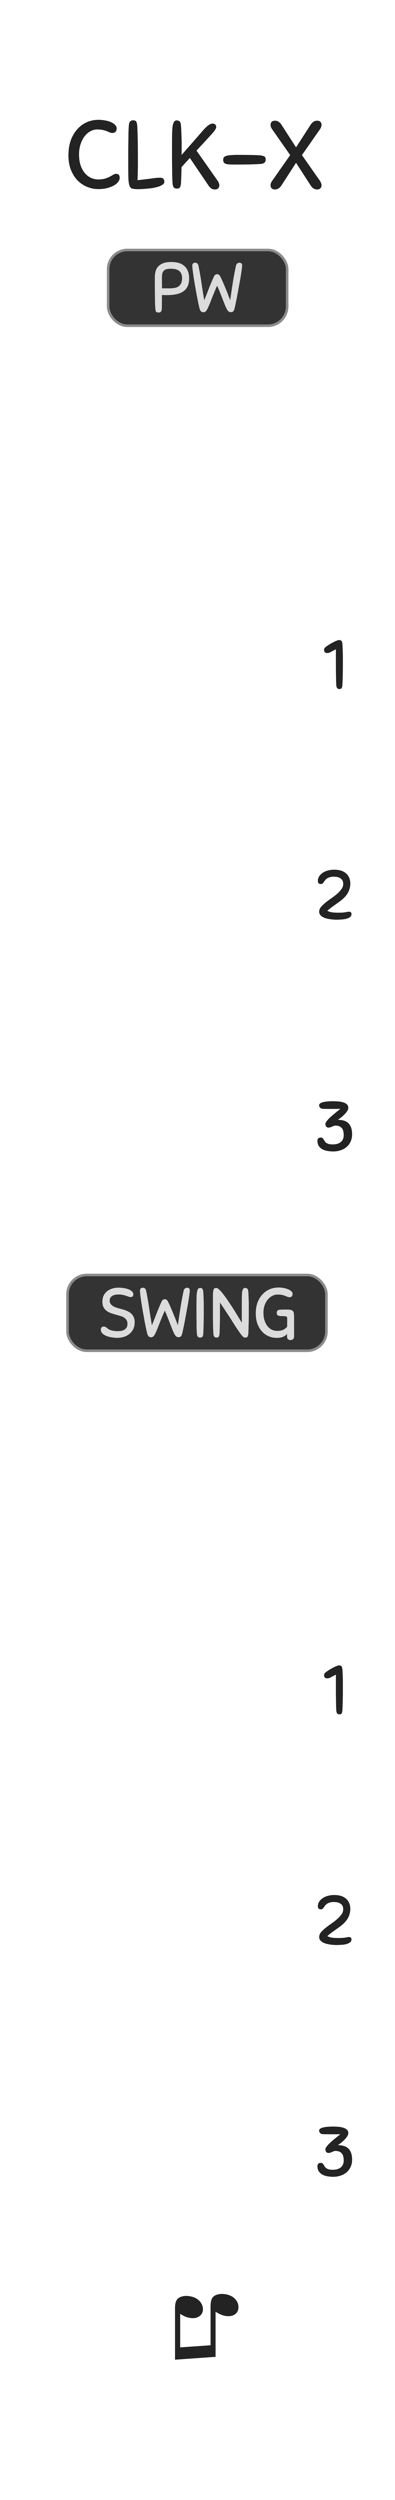 <?xml version="1.0" encoding="UTF-8" standalone="no"?>
<svg
   width="20.32mm"
   height="128.5mm"
   viewBox="0 0 20.32 128.5"
   version="1.1"
   id="svg48"
   sodipodi:docname="ClockedExpander.svg"
   inkscape:version="1.1.1 (3bf5ae0d25, 2021-09-20)"
   xmlns:inkscape="http://www.inkscape.org/namespaces/inkscape"
   xmlns:sodipodi="http://sodipodi.sourceforge.net/DTD/sodipodi-0.dtd"
   xmlns="http://www.w3.org/2000/svg"
   xmlns:svg="http://www.w3.org/2000/svg"
   xmlns:rdf="http://www.w3.org/1999/02/22-rdf-syntax-ns#"
   xmlns:cc="http://creativecommons.org/ns#"
   xmlns:dc="http://purl.org/dc/elements/1.1/">
  <defs
     id="defs52" />
  <sodipodi:namedview
     pagecolor="#ffffff"
     bordercolor="#666666"
     borderopacity="1"
     objecttolerance="10"
     gridtolerance="10"
     guidetolerance="10"
     inkscape:pageopacity="0"
     inkscape:pageshadow="2"
     inkscape:window-width="1271"
     inkscape:window-height="1080"
     id="namedview50"
     showgrid="false"
     inkscape:document-units="mm"
     units="mm"
     inkscape:zoom="2.4842107"
     inkscape:cx="64.406776"
     inkscape:cy="345.38134"
     inkscape:window-x="721"
     inkscape:window-y="1125"
     inkscape:window-maximized="0"
     inkscape:current-layer="svg48"
     inkscape:pagecheckerboard="0"
     showguides="true"
     inkscape:guide-bbox="true" />
  <g
     style="line-height:1.25;fill:#232323;fill-opacity:1;stroke-width:0.781"
     id="g6"
     transform="matrix(1.28,0,0,1.28,0,0.962)">
    <path
       word-spacing="0"
       letter-spacing="0"
       font-weight="400"
       aria-label="♫"
       font-size="3.528"
       style="font-weight:400;font-size:3.528px;font-family:Arial;-inkscape-font-specification:'Arial, Normal';font-variant-ligatures:normal;font-variant-caps:normal;font-variant-numeric:normal;font-feature-settings:normal;text-align:start;letter-spacing:0;word-spacing:0;fill:#232323;fill-opacity:1;stroke-width:0.781"
       d="m 8.664,93.893 -1.63,0.115 v -2.06 q 0,-0.23 0.065,-0.333 0.063,-0.104 0.22,-0.147 0.153,-0.043 0.347,-0.002 0.224,0.047 0.357,0.19 0.133,0.146 0.133,0.33 0,0.186 -0.158,0.286 -0.157,0.103 -0.407,0.05 Q 7.509,92.304 7.447,92.278 7.384,92.252 7.242,92.168 v 1.345 l 1.22,-0.085 v -1.554 q 0,-0.224 0.065,-0.337 0.065,-0.11 0.225,-0.15 0.16,-0.041 0.348,-0.001 0.224,0.047 0.355,0.19 0.129,0.14 0.129,0.325 0,0.195 -0.156,0.294 -0.155,0.1 -0.407,0.047 -0.16,-0.034 -0.357,-0.16 z"
       id="path4"
       inkscape:connector-curvature="0" />
  </g>
  <rect
     rx="0.99"
     ry="0.99"
     y="12.849"
     x="5.562"
     height="3.895"
     width="9.211"
     id="rect8"
     style="fill:#333333;stroke:#8c8c8c;stroke-width:0.132;paint-order:stroke markers fill" />
  <g
     style="line-height:1.25;fill:#232323;fill-opacity:1;stroke-width:0.781"
     id="g14"
     transform="matrix(1.28,0,0,1.28,4.363,-4.655)">
    <path
       style="font-weight:400;font-size:2.822px;font-family:Sniglet;-inkscape-font-specification:'Sniglet, Normal';font-variant-ligatures:normal;font-variant-caps:normal;font-variant-numeric:normal;font-feature-settings:normal;text-align:start;letter-spacing:0;word-spacing:0;fill:#232323;fill-opacity:1;stroke-width:0.781"
       d="m 10.01,38.843 c -0.068,0 -0.125,0.007 -0.17,0.022 -0.045,0.013 -0.082,0.031 -0.113,0.054 -0.03,0.023 -0.054,0.046 -0.073,0.07 l -0.05,0.071 c -0.015,0.023 -0.032,0.042 -0.051,0.057 -0.017,0.013 -0.039,0.02 -0.065,0.02 -0.045,0 -0.077,-0.012 -0.096,-0.035 -0.017,-0.024 -0.026,-0.056 -0.026,-0.096 0,-0.083 0.031,-0.159 0.093,-0.23 0.019,-0.023 0.045,-0.047 0.077,-0.071 0.033,-0.027 0.073,-0.05 0.118,-0.071 0.047,-0.021 0.1,-0.037 0.16,-0.05 0.063,-0.015 0.133,-0.023 0.21,-0.023 0.205,0 0.364,0.05 0.477,0.15 0.113,0.099 0.17,0.239 0.17,0.42 0,0.035 -0.004,0.075 -0.012,0.118 -0.007,0.043 -0.019,0.089 -0.037,0.136 -0.017,0.047 -0.041,0.095 -0.073,0.146 -0.032,0.051 -0.074,0.103 -0.127,0.156 -0.047,0.047 -0.097,0.09 -0.15,0.13 -0.053,0.039 -0.108,0.079 -0.164,0.118 l -0.177,0.127 c -0.06,0.043 -0.121,0.093 -0.184,0.15 0.06,0.032 0.125,0.053 0.195,0.062 0.069,0.009 0.147,0.014 0.234,0.014 0.081,0 0.146,-0.002 0.195,-0.006 0.049,-0.004 0.088,-0.009 0.118,-0.014 0.031,-0.005 0.054,-0.01 0.07,-0.014 0.017,-0.004 0.036,-0.006 0.055,-0.006 0.069,0 0.104,0.032 0.104,0.096 0,0.056 -0.023,0.099 -0.07,0.13 -0.047,0.029 -0.104,0.052 -0.17,0.067 -0.067,0.013 -0.134,0.021 -0.203,0.023 -0.069,0.004 -0.127,0.006 -0.172,0.006 -0.025,0 -0.06,-0.002 -0.105,-0.006 C 9.955,40.562 9.909,40.557 9.858,40.55 9.807,40.542 9.755,40.531 9.702,40.518 9.651,40.503 9.604,40.485 9.561,40.462 9.52,40.437 9.486,40.408 9.459,40.375 9.432,40.339 9.419,40.297 9.419,40.248 c 0,-0.067 0.023,-0.129 0.07,-0.187 0.05,-0.06 0.111,-0.118 0.182,-0.175 0.071,-0.058 0.148,-0.115 0.23,-0.172 0.084,-0.058 0.162,-0.117 0.233,-0.178 0.071,-0.062 0.131,-0.126 0.178,-0.192 0.049,-0.065 0.073,-0.137 0.073,-0.214 0,-0.096 -0.033,-0.167 -0.1,-0.214 -0.063,-0.049 -0.155,-0.074 -0.275,-0.074 z"
       word-spacing="0"
       letter-spacing="0"
       font-size="2.822"
       font-weight="400"
       aria-label="PW 2"
       id="path12"
       inkscape:connector-curvature="0"
       sodipodi:nodetypes="ccccccscsccccscscccscccccssccsscccscccccscccccsccc" />
  </g>
  <rect
     rx="0.99"
     ry="0.99"
     y="65.536"
     x="3.473"
     height="3.895"
     width="13.32"
     id="rect16"
     style="fill:#333333;stroke:#8c8c8c;stroke-width:0.132;paint-order:stroke markers fill" />
  <g
     style="line-height:1.25;fill:#dcdcdc;fill-opacity:1;stroke-width:0.781"
     id="g20"
     transform="matrix(1.28,0,0,1.28,0,-0.096)">
    <path
       style="font-weight:400;font-size:2.822px;font-family:Sniglet;-inkscape-font-specification:'Sniglet, Normal';font-variant-ligatures:normal;font-variant-caps:normal;font-variant-numeric:normal;font-feature-settings:normal;text-align:start;letter-spacing:0;word-spacing:0;fill:#dcdcdc;fill-opacity:1;stroke-width:0.781"
       d="m 4.769,51.784 q 0.08,0 0.18,0.014 0.105,0.011 0.196,0.045 0.09,0.031 0.152,0.085 0.062,0.05 0.062,0.127 0,0.045 -0.025,0.076 -0.026,0.031 -0.082,0.031 -0.042,0 -0.088,-0.017 -0.042,-0.017 -0.098,-0.034 -0.054,-0.02 -0.127,-0.036 -0.07,-0.017 -0.167,-0.017 -0.186,0 -0.276,0.067 -0.088,0.065 -0.088,0.181 0,0.08 0.04,0.133 0.04,0.053 0.104,0.093 0.068,0.036 0.15,0.062 0.084,0.025 0.172,0.048 0.099,0.025 0.194,0.062 0.1,0.037 0.175,0.096 0.077,0.06 0.122,0.15 0.048,0.09 0.048,0.228 0,0.144 -0.054,0.26 -0.053,0.113 -0.147,0.195 -0.093,0.08 -0.223,0.124 -0.13,0.042 -0.282,0.042 -0.084,0 -0.197,-0.017 -0.113,-0.014 -0.215,-0.05 -0.101,-0.04 -0.172,-0.102 -0.07,-0.065 -0.07,-0.158 0,-0.057 0.028,-0.09 0.03,-0.035 0.09,-0.035 0.048,0 0.079,0.02 0.03,0.017 0.054,0.04 0.084,0.073 0.192,0.098 0.107,0.026 0.22,0.026 0.065,0 0.135,-0.008 0.074,-0.01 0.133,-0.042 0.06,-0.03 0.099,-0.088 0.04,-0.06 0.04,-0.158 0,-0.09 -0.038,-0.147 Q 5.052,53.029 4.992,52.989 4.932,52.95 4.852,52.925 4.772,52.899 4.679,52.875 4.575,52.846 4.473,52.812 q -0.102,-0.034 -0.18,-0.09 -0.08,-0.06 -0.13,-0.147 -0.048,-0.09 -0.048,-0.229 0,-0.138 0.05,-0.243 0.05,-0.104 0.139,-0.175 0.087,-0.07 0.206,-0.107 0.12,-0.037 0.26,-0.037 z m 1.728,0.553 q 0.017,-0.04 0.05,-0.065 0.037,-0.025 0.077,-0.025 0.036,0 0.07,0.025 0.034,0.023 0.054,0.062 0.107,0.22 0.21,0.477 0.106,0.254 0.19,0.483 0.049,-0.35 0.105,-0.706 0.056,-0.355 0.127,-0.68 0.008,-0.037 0.025,-0.06 0.017,-0.025 0.037,-0.036 0.02,-0.014 0.04,-0.02 0.022,-0.006 0.036,-0.006 0.048,0 0.08,0.03 0.03,0.024 0.03,0.07 0,0.05 -0.017,0.18 -0.017,0.127 -0.045,0.3 -0.028,0.17 -0.065,0.36 l -0.067,0.37 Q 7.4,53.274 7.369,53.42 q -0.031,0.147 -0.051,0.223 -0.017,0.065 -0.05,0.1 -0.035,0.03 -0.1,0.03 -0.067,0 -0.115,-0.06 -0.046,-0.06 -0.102,-0.19 -0.054,-0.13 -0.13,-0.33 -0.076,-0.204 -0.197,-0.487 -0.125,0.283 -0.204,0.486 -0.076,0.203 -0.132,0.333 -0.054,0.13 -0.102,0.192 -0.048,0.06 -0.113,0.06 -0.113,0 -0.15,-0.13 Q 5.901,53.57 5.87,53.427 5.839,53.279 5.805,53.101 5.775,52.924 5.74,52.735 5.706,52.543 5.68,52.373 L 5.639,52.077 q -0.014,-0.13 -0.014,-0.18 0,-0.049 0.03,-0.08 0.032,-0.03 0.088,-0.03 0.04,0 0.076,0.025 0.037,0.022 0.054,0.096 0.068,0.324 0.118,0.68 0.054,0.356 0.113,0.706 0.088,-0.207 0.175,-0.438 0.088,-0.23 0.218,-0.52 z M 7.91,53.602 Q 7.904,53.5 7.9,53.39 L 7.899,53.153 Q 7.896,53.026 7.896,52.879 v -0.333 q 0,-0.2 0.003,-0.342 0.002,-0.143 0.017,-0.234 0.014,-0.09 0.042,-0.132 0.03,-0.043 0.082,-0.043 0.025,0 0.048,0.006 0.022,0.006 0.04,0.026 0.016,0.017 0.027,0.053 0.015,0.034 0.017,0.09 l 0.009,0.181 0.005,0.158 q 0.003,0.076 0.003,0.161 v 0.43 q 0,0.115 -0.003,0.228 L 8.181,53.356 Q 8.178,53.472 8.171,53.599 8.17,53.667 8.158,53.703 8.147,53.74 8.13,53.76 8.113,53.78 8.09,53.782 8.068,53.788 8.04,53.788 7.989,53.788 7.952,53.755 7.916,53.718 7.91,53.602 Z m 1.764,0.042 Q 9.584,53.52 9.502,53.398 L 9.33,53.128 Q 9.24,52.981 9.12,52.803 9.005,52.623 8.84,52.383 v 0.38 l -10e-4,0.31 -0.006,0.272 -0.008,0.254 q -0.003,0.067 -0.014,0.104 -0.01,0.037 -0.026,0.056 -0.017,0.02 -0.04,0.023 -0.02,0.006 -0.047,0.006 -0.051,0 -0.085,-0.034 -0.034,-0.037 -0.04,-0.152 -0.014,-0.31 -0.016,-0.62 v -0.647 q 0,-0.19 0.002,-0.297 0.006,-0.107 0.02,-0.16 0.017,-0.054 0.042,-0.068 0.029,-0.014 0.074,-0.014 0.045,0 0.118,0.07 0.074,0.068 0.16,0.18 0.089,0.114 0.188,0.26 0.1,0.147 0.2,0.302 0.099,0.156 0.189,0.308 l 0.17,0.277 Q 9.717,53.06 9.717,52.903 v -0.357 q 0,-0.223 0.002,-0.367 0.003,-0.146 0.014,-0.23 0.015,-0.086 0.043,-0.12 0.028,-0.034 0.079,-0.034 0.048,0 0.084,0.031 0.037,0.031 0.043,0.144 l 0.008,0.181 0.006,0.158 q 0.003,0.076 0.003,0.16 v 0.43 q 0,0.116 -0.003,0.23 L 9.99,53.356 q -0.002,0.116 -0.008,0.243 -0.003,0.068 -0.014,0.104 -0.01,0.037 -0.026,0.057 -0.017,0.02 -0.04,0.022 -0.02,0.006 -0.047,0.006 -0.048,0 -0.082,-0.028 -0.034,-0.028 -0.1,-0.116 z m 1.524,-1.866 q 0.093,0 0.192,0.017 0.098,0.017 0.18,0.051 0.082,0.031 0.136,0.08 0.053,0.047 0.053,0.11 0,0.064 -0.033,0.098 -0.034,0.034 -0.085,0.034 -0.048,0 -0.09,-0.017 l -0.09,-0.037 q -0.052,-0.02 -0.122,-0.037 -0.07,-0.016 -0.178,-0.016 -0.118,0 -0.223,0.056 -0.101,0.054 -0.18,0.152 -0.08,0.096 -0.125,0.23 -0.045,0.132 -0.045,0.287 0,0.19 0.048,0.327 0.048,0.138 0.124,0.23 0.08,0.09 0.175,0.134 0.1,0.043 0.198,0.043 0.16,0 0.254,-0.046 0.096,-0.048 0.152,-0.12 0.003,-0.06 0.003,-0.142 v -0.178 q 0,-0.037 -0.006,-0.056 -0.005,-0.023 -0.028,-0.034 -0.022,-0.01 -0.067,-0.014 -0.043,-0.003 -0.116,-0.003 -0.09,0 -0.147,-0.023 -0.056,-0.025 -0.056,-0.104 0,-0.057 0.028,-0.09 0.03,-0.037 0.124,-0.043 h 0.054 q 0.04,-0.003 0.08,-0.003 h 0.157 q 0.084,0 0.135,0.017 0.05,0.014 0.09,0.068 0.02,0.028 0.023,0.1 0.006,0.07 0.006,0.162 v 0.728 q 0,0.077 -0.043,0.113 -0.04,0.037 -0.093,0.037 -0.065,0 -0.107,-0.034 -0.04,-0.03 -0.04,-0.102 v -0.11 q -0.073,0.085 -0.175,0.122 -0.098,0.036 -0.25,0.036 -0.156,0 -0.306,-0.062 -0.15,-0.062 -0.265,-0.183 -0.116,-0.124 -0.19,-0.308 -0.07,-0.186 -0.07,-0.43 0,-0.247 0.07,-0.439 0.074,-0.192 0.199,-0.324 0.124,-0.136 0.29,-0.207 0.167,-0.07 0.359,-0.07 z"
       word-spacing="0"
       letter-spacing="0"
       font-size="2.822"
       font-weight="400"
       aria-label="SWING"
       id="path18"
       inkscape:connector-curvature="0" />
  </g>
  <path
     style="font-weight:400;font-size:2.822px;line-height:1.25;font-family:Sniglet;-inkscape-font-specification:'Sniglet, Normal';font-variant-ligatures:normal;font-variant-caps:normal;font-variant-numeric:normal;font-feature-settings:normal;text-align:start;letter-spacing:0;word-spacing:0;fill:#232323;fill-opacity:1;stroke-width:1"
     d="m 17.297,35.178 c -0.004,-0.085 -0.008,-0.175 -0.01,-0.269 0,-0.094 -0.001,-0.195 -0.004,-0.305 -0.003,-0.108 -0.004,-0.225 -0.004,-0.351 v -0.878 l -0.218,0.113 c -0.06,0.038 -0.108,0.061 -0.143,0.068 -0.034,0.007 -0.072,0.01 -0.113,0.01 -0.036,0 -0.068,-0.015 -0.097,-0.046 -0.026,-0.032 -0.038,-0.069 -0.038,-0.113 0,-0.043 0.014,-0.08 0.042,-0.111 0.032,-0.034 0.068,-0.064 0.109,-0.09 0.053,-0.037 0.109,-0.073 0.169,-0.11 0.063,-0.036 0.123,-0.068 0.179,-0.097 0.059,-0.032 0.113,-0.055 0.161,-0.072 0.05,-0.02 0.092,-0.029 0.125,-0.029 0.017,0 0.034,0.003 0.051,0.008 0.019,0.005 0.036,0.015 0.051,0.029 0.017,0.015 0.03,0.037 0.038,0.068 0.012,0.029 0.019,0.069 0.022,0.119 l 0.012,0.228 0.006,0.192 c 0.003,0.06 0.004,0.124 0.004,0.192 v 0.544 c 0,0.099 -0.001,0.197 -0.004,0.294 l -0.006,0.292 c -0.003,0.098 -0.007,0.201 -0.013,0.31 -0.002,0.058 -0.007,0.103 -0.017,0.134 -0.007,0.032 -0.017,0.055 -0.032,0.072 -0.015,0.017 -0.032,0.027 -0.051,0.029 -0.017,0.005 -0.038,0.008 -0.061,0.008 -0.043,0 -0.079,-0.015 -0.108,-0.044 -0.029,-0.032 -0.046,-0.096 -0.051,-0.195 z"
     word-spacing="0"
     letter-spacing="0"
     font-size="2.822"
     font-weight="400"
     aria-label="SWING 1"
     id="path24"
     inkscape:connector-curvature="0"
     sodipodi:nodetypes="sccscccscscccccsccccccssccccccscss" />
  <g
     style="line-height:1.25;fill:#232323;fill-opacity:1;stroke-width:0.781"
     id="g36"
     transform="matrix(1.28,0,0,1.28,0,-1.454)">
    <path
       style="font-weight:400;font-size:3.881px;font-family:Sniglet;-inkscape-font-specification:'Sniglet, Normal';font-variant-ligatures:normal;font-variant-caps:normal;font-variant-numeric:normal;font-feature-settings:normal;text-align:start;letter-spacing:0;word-spacing:0;fill:#232323;fill-opacity:1;stroke-width:0.781"
       d="m 3.957,5.947 q 0.128,0 0.256,0.024 0.132,0.019 0.236,0.066 0.105,0.042 0.17,0.108 0.07,0.062 0.07,0.148 0,0.089 -0.046,0.135 Q 4.597,6.475 4.527,6.475 4.461,6.475 4.411,6.455 4.361,6.432 4.294,6.405 4.232,6.378 4.143,6.359 4.053,6.335 3.906,6.335 3.759,6.335 3.623,6.413 3.491,6.487 3.39,6.623 3.293,6.754 3.235,6.937 3.177,7.119 3.177,7.333 q 0,0.263 0.066,0.454 0.07,0.19 0.178,0.314 0.109,0.12 0.245,0.182 0.14,0.058 0.279,0.058 0.167,0 0.28,-0.034 0.112,-0.035 0.19,-0.078 0.08,-0.043 0.14,-0.078 0.057,-0.035 0.112,-0.035 0.066,0 0.105,0.04 Q 4.81,8.19 4.81,8.283 4.81,8.361 4.748,8.443 4.69,8.52 4.574,8.586 4.461,8.648 4.302,8.691 4.142,8.73 3.945,8.73 3.728,8.73 3.51,8.644 3.297,8.559 3.126,8.392 2.959,8.222 2.855,7.969 2.75,7.713 2.75,7.375 2.75,7.038 2.843,6.774 2.94,6.51 3.103,6.328 3.27,6.141 3.487,6.044 3.707,5.947 3.957,5.947 Z m 1.585,1.665 v 0.221 q 0,0.093 -0.004,0.179 0,0.085 -0.004,0.17 l -0.007,0.19 q 0.267,-0.03 0.419,-0.05 l 0.236,-0.03 q 0.09,-0.013 0.136,-0.016 0.05,-0.004 0.117,-0.004 0.17,0 0.17,0.166 0,0.066 -0.07,0.113 Q 6.47,8.598 6.365,8.632 6.264,8.663 6.135,8.687 6.012,8.707 5.891,8.714 5.775,8.726 5.678,8.729 5.585,8.733 5.546,8.733 5.406,8.733 5.329,8.714 5.251,8.699 5.212,8.614 5.174,8.524 5.162,8.345 5.154,8.167 5.154,7.841 V 7.282 Q 5.154,7.038 5.158,6.844 5.162,6.65 5.162,6.498 5.166,6.347 5.174,6.223 5.181,6.063 5.228,6.017 q 0.046,-0.05 0.116,-0.05 0.04,0 0.066,0.008 0.03,0.004 0.055,0.03 0.023,0.028 0.035,0.078 0.015,0.05 0.019,0.144 0.015,0.341 0.02,0.675 0.003,0.334 0.003,0.71 z m 1.39,0.842 Q 6.924,8.314 6.92,8.163 6.92,8.012 6.916,7.837 6.913,7.662 6.913,7.461 V 7.003 q 0,-0.276 0.003,-0.47 Q 6.92,6.335 6.936,6.211 6.956,6.087 6.994,6.029 7.033,5.971 7.103,5.971 q 0.066,0 0.116,0.042 0.05,0.043 0.058,0.198 0.008,0.14 0.012,0.248 l 0.008,0.218 q 0.004,0.105 0.004,0.221 v 0.458 l 0.83,-0.95 Q 8.294,6.219 8.383,6.161 8.473,6.099 8.539,6.099 q 0.077,0 0.112,0.038 0.039,0.04 0.039,0.097 0,0.024 -0.008,0.047 -0.008,0.023 -0.035,0.066 -0.023,0.039 -0.074,0.1 -0.05,0.06 -0.135,0.152 l -0.54,0.586 0.85,1.21 q 0.03,0.044 0.047,0.09 0.02,0.047 0.02,0.09 0,0.073 -0.044,0.12 -0.038,0.05 -0.14,0.05 -0.08,0 -0.147,-0.046 Q 8.422,8.656 8.368,8.57 L 7.63,7.48 7.297,7.845 7.289,8.14 Q 7.285,8.287 7.277,8.45 7.273,8.543 7.257,8.594 7.247,8.644 7.223,8.671 7.2,8.699 7.169,8.702 7.142,8.71 7.103,8.71 7.033,8.71 6.986,8.664 6.94,8.614 6.932,8.454 Z m 3.49,-0.729 Q 10.242,7.733 10.01,7.74 9.778,7.744 9.46,7.744 9.328,7.744 9.234,7.74 9.141,7.736 9.083,7.72 9.025,7.701 8.998,7.662 8.97,7.624 8.97,7.554 8.97,7.519 8.978,7.492 8.986,7.461 9.013,7.437 9.04,7.414 9.087,7.399 9.137,7.379 9.215,7.371 l 0.1,-0.008 Q 9.362,7.359 9.405,7.359 9.448,7.355 9.495,7.355 h 0.116 q 0.21,0 0.403,0.004 0.194,0 0.404,0.012 0.093,0.008 0.144,0.023 0.05,0.012 0.077,0.035 0.027,0.023 0.03,0.054 0.009,0.031 0.009,0.07 0,0.07 -0.05,0.117 -0.047,0.046 -0.206,0.054 z M 11.898,7.674 11.32,8.57 q -0.054,0.086 -0.12,0.129 -0.062,0.046 -0.144,0.046 -0.1,0 -0.143,-0.05 -0.04,-0.047 -0.04,-0.12 0,-0.043 0.016,-0.09 0.02,-0.046 0.05,-0.089 L 11.662,7.364 10.94,6.331 Q 10.909,6.289 10.89,6.242 10.874,6.196 10.874,6.153 q 0,-0.074 0.039,-0.12 0.042,-0.05 0.143,-0.05 0.082,0 0.144,0.046 0.066,0.042 0.12,0.128 l 0.578,0.896 0.578,-0.896 q 0.055,-0.086 0.117,-0.128 0.066,-0.047 0.147,-0.047 0.1,0 0.14,0.05 0.043,0.047 0.043,0.121 0,0.043 -0.02,0.09 -0.015,0.046 -0.046,0.088 l -0.722,1.033 0.722,1.032 q 0.03,0.043 0.046,0.09 0.02,0.046 0.02,0.088 0,0.074 -0.043,0.12 -0.04,0.051 -0.14,0.051 -0.081,0 -0.147,-0.046 Q 12.531,8.656 12.476,8.57 Z"
       word-spacing="0"
       letter-spacing="0"
       font-size="3.881"
       font-weight="400"
       aria-label="CLK-X"
       id="path34"
       inkscape:connector-curvature="0" />
  </g>
  <g
     style="line-height:1.25;fill:#dcdcdc;fill-opacity:1;stroke-width:0.781"
     id="g46"
     transform="matrix(1.28,0,0,1.28,0,-1.984)">
    <path
       d="m 6.505,13.911 q 0,0.068 -0.013,0.105 Q 6.48,14.053 6.46,14.072 6.444,14.092 6.418,14.095 6.396,14.1 6.373,14.1 6.297,14.1 6.271,14.067 6.249,14.033 6.241,13.914 6.235,13.852 6.231,13.734 L 6.226,13.451 q 0,-0.163 -0.003,-0.36 v -0.419 q 0,-0.104 0.026,-0.211 0.025,-0.108 0.096,-0.195 0.073,-0.087 0.2,-0.141 0.13,-0.054 0.336,-0.054 0.144,0 0.274,0.031 0.13,0.031 0.228,0.108 0.1,0.076 0.158,0.203 0.06,0.127 0.06,0.316 0,0.197 -0.065,0.327 -0.065,0.13 -0.184,0.206 -0.118,0.076 -0.282,0.107 -0.164,0.032 -0.358,0.032 H 6.616 q -0.048,0 -0.108,-0.006 z m 0.813,-1.188 q 0,-0.189 -0.107,-0.285 -0.104,-0.096 -0.35,-0.096 -0.093,0 -0.16,0.017 -0.066,0.014 -0.108,0.054 -0.042,0.036 -0.065,0.101 -0.02,0.065 -0.02,0.164 v 0.22 q 0,0.122 0.003,0.229 0.065,0.003 0.144,0.003 h 0.153 q 0.084,0 0.175,-0.012 0.093,-0.011 0.166,-0.05 0.073,-0.043 0.12,-0.122 0.049,-0.082 0.049,-0.223 z M 8.6,12.65 q 0.017,-0.04 0.05,-0.065 0.037,-0.025 0.077,-0.025 0.036,0 0.07,0.025 0.034,0.023 0.054,0.062 0.107,0.22 0.212,0.477 0.104,0.254 0.189,0.483 0.048,-0.35 0.104,-0.706 0.057,-0.356 0.127,-0.68 0.009,-0.037 0.025,-0.06 0.017,-0.025 0.037,-0.036 0.02,-0.014 0.04,-0.02 0.022,-0.005 0.036,-0.005 0.048,0 0.08,0.028 0.03,0.025 0.03,0.07 0,0.051 -0.016,0.181 -0.017,0.127 -0.046,0.3 -0.028,0.168 -0.065,0.36 -0.033,0.192 -0.067,0.37 -0.034,0.178 -0.065,0.325 -0.031,0.146 -0.051,0.223 -0.017,0.065 -0.05,0.098 -0.035,0.031 -0.1,0.031 -0.067,0 -0.115,-0.059 Q 9.111,13.965 9.054,13.835 9.001,13.705 8.924,13.505 8.848,13.302 8.727,13.02 8.603,13.302 8.524,13.505 8.447,13.708 8.391,13.838 8.337,13.968 8.289,14.03 8.241,14.09 8.176,14.09 8.064,14.09 8.026,13.96 8.004,13.883 7.973,13.74 L 7.908,13.415 Q 7.878,13.237 7.843,13.048 7.81,12.856 7.783,12.687 L 7.742,12.39 q -0.014,-0.13 -0.014,-0.18 0,-0.048 0.03,-0.08 0.032,-0.03 0.088,-0.03 0.04,0 0.076,0.025 0.037,0.023 0.054,0.096 0.068,0.324 0.119,0.68 0.053,0.356 0.112,0.706 0.088,-0.206 0.175,-0.438 0.088,-0.231 0.218,-0.52 z"
       style="font-weight:400;font-size:2.822px;font-family:Sniglet;-inkscape-font-specification:'Sniglet, Normal';font-variant-ligatures:normal;font-variant-caps:normal;font-variant-numeric:normal;font-feature-settings:normal;text-align:start;letter-spacing:0;word-spacing:0;fill:#dcdcdc;fill-opacity:1;stroke-width:0.781"
       aria-label="PW"
       font-weight="400"
       font-size="2.822"
       letter-spacing="0"
       word-spacing="0"
       id="path44"
       inkscape:connector-curvature="0" />
  </g>
  <g
     style="line-height:1.25;fill:#232323;fill-opacity:1;stroke-width:0.781"
     id="g82"
     transform="matrix(1.28,0,0,1.28,-60.985,-27.182)">
    <path
       style="font-weight:400;font-size:2.822px;font-family:Sniglet;-inkscape-font-specification:'Sniglet, Normal';font-variant-ligatures:normal;font-variant-caps:normal;font-variant-numeric:normal;font-feature-settings:normal;text-align:start;letter-spacing:0;word-spacing:0;fill:#232323;fill-opacity:1;stroke-width:0.781"
       d="m 60.644,65.765 c -0.06,0 -0.104,-0.015 -0.132,-0.045 -0.029,-0.032 -0.043,-0.064 -0.043,-0.096 0,-0.033 0.016,-0.061 0.048,-0.082 0.032,-0.023 0.074,-0.039 0.127,-0.05 0.053,-0.013 0.113,-0.022 0.18,-0.026 0.068,-0.005 0.137,-0.008 0.207,-0.008 0.058,0 0.123,0.003 0.195,0.008 0.071,0.004 0.138,0.015 0.2,0.034 0.062,0.017 0.114,0.043 0.155,0.08 0.041,0.033 0.062,0.08 0.062,0.14 0,0.047 -0.018,0.096 -0.053,0.147 -0.036,0.051 -0.077,0.099 -0.124,0.144 -0.047,0.045 -0.095,0.086 -0.142,0.121 l -0.098,0.074 c 0.199,0 0.344,0.05 0.434,0.15 0.091,0.099 0.136,0.242 0.136,0.428 0,0.117 -0.022,0.218 -0.065,0.305 -0.041,0.087 -0.098,0.159 -0.17,0.217 -0.069,0.057 -0.15,0.099 -0.242,0.127 -0.091,0.029 -0.184,0.043 -0.28,0.043 -0.079,0 -0.157,-0.007 -0.234,-0.02 -0.075,-0.013 -0.143,-0.036 -0.203,-0.068 -0.06,-0.033 -0.109,-0.078 -0.147,-0.133 -0.035,-0.056 -0.053,-0.125 -0.053,-0.208 0,-0.087 0.047,-0.13 0.14,-0.13 0.029,0 0.051,0.007 0.066,0.022 0.017,0.013 0.031,0.03 0.042,0.051 0.013,0.019 0.027,0.04 0.04,0.065 0.013,0.025 0.032,0.047 0.056,0.068 0.027,0.019 0.06,0.035 0.101,0.05 0.043,0.013 0.1,0.02 0.17,0.02 0.055,0 0.108,-0.006 0.16,-0.017 0.053,-0.013 0.101,-0.034 0.142,-0.062 0.041,-0.028 0.074,-0.066 0.099,-0.113 0.027,-0.049 0.04,-0.109 0.04,-0.18 0,-0.139 -0.029,-0.238 -0.088,-0.296 -0.057,-0.059 -0.137,-0.088 -0.24,-0.088 -0.027,0 -0.051,0.005 -0.074,0.014 -0.023,0.007 -0.045,0.017 -0.067,0.028 l -0.071,0.029 c -0.025,0.007 -0.052,0.01 -0.082,0.01 -0.03,0 -0.056,-0.013 -0.079,-0.039 -0.023,-0.028 -0.034,-0.064 -0.034,-0.107 0,-0.03 0.014,-0.065 0.043,-0.104 0.03,-0.04 0.07,-0.085 0.121,-0.136 0.053,-0.051 0.116,-0.106 0.19,-0.166 0.073,-0.062 0.155,-0.129 0.245,-0.2 h -0.068 l -0.076,0.002 h -0.347 c -0.068,-0.002 -0.13,-0.003 -0.187,-0.003 z"
       word-spacing="0"
       letter-spacing="0"
       font-size="2.822"
       font-weight="400"
       aria-label="PW 3"
       id="path80"
       inkscape:connector-curvature="0"
       sodipodi:nodetypes="scscccscccscccccscccscccssccsccscscscscccscscccccccs" />
  </g>
  <g
     style="line-height:1.25;fill:#232323;fill-opacity:1;stroke-width:0.781"
     id="g14-6"
     transform="matrix(1.28,0,0,1.28,4.363,48.048)">
    <path
       style="font-weight:400;font-size:2.822px;font-family:Sniglet;-inkscape-font-specification:'Sniglet, Normal';font-variant-ligatures:normal;font-variant-caps:normal;font-variant-numeric:normal;font-feature-settings:normal;text-align:start;letter-spacing:0;word-spacing:0;fill:#232323;fill-opacity:1;stroke-width:0.781"
       d="m 10.01,38.843 c -0.068,0 -0.125,0.007 -0.17,0.022 -0.045,0.013 -0.082,0.031 -0.113,0.054 -0.03,0.023 -0.054,0.046 -0.073,0.07 l -0.05,0.071 c -0.015,0.023 -0.032,0.042 -0.051,0.057 -0.017,0.013 -0.039,0.02 -0.065,0.02 -0.045,0 -0.077,-0.012 -0.096,-0.035 -0.017,-0.024 -0.026,-0.056 -0.026,-0.096 0,-0.083 0.031,-0.159 0.093,-0.23 0.019,-0.023 0.045,-0.047 0.077,-0.071 0.033,-0.027 0.073,-0.05 0.118,-0.071 0.047,-0.021 0.1,-0.037 0.16,-0.05 0.063,-0.015 0.133,-0.023 0.21,-0.023 0.205,0 0.364,0.05 0.477,0.15 0.113,0.099 0.17,0.239 0.17,0.42 0,0.035 -0.004,0.075 -0.012,0.118 -0.007,0.043 -0.019,0.089 -0.037,0.136 -0.017,0.047 -0.041,0.095 -0.073,0.146 -0.032,0.051 -0.074,0.103 -0.127,0.156 -0.047,0.047 -0.097,0.09 -0.15,0.13 -0.053,0.039 -0.108,0.079 -0.164,0.118 l -0.177,0.127 c -0.06,0.043 -0.121,0.093 -0.184,0.15 0.06,0.032 0.125,0.053 0.195,0.062 0.069,0.009 0.147,0.014 0.234,0.014 0.081,0 0.146,-0.002 0.195,-0.006 0.049,-0.004 0.088,-0.009 0.118,-0.014 0.031,-0.005 0.054,-0.01 0.07,-0.014 0.017,-0.004 0.036,-0.006 0.055,-0.006 0.069,0 0.104,0.032 0.104,0.096 0,0.056 -0.023,0.099 -0.07,0.13 -0.047,0.029 -0.104,0.052 -0.17,0.067 -0.067,0.013 -0.134,0.021 -0.203,0.023 -0.069,0.004 -0.127,0.006 -0.172,0.006 -0.025,0 -0.06,-0.002 -0.105,-0.006 C 9.955,40.562 9.909,40.557 9.858,40.55 9.807,40.542 9.755,40.531 9.702,40.518 9.651,40.503 9.604,40.485 9.561,40.462 9.52,40.437 9.486,40.408 9.459,40.375 9.432,40.339 9.419,40.297 9.419,40.248 c 0,-0.067 0.023,-0.129 0.07,-0.187 0.05,-0.06 0.111,-0.118 0.182,-0.175 0.071,-0.058 0.148,-0.115 0.23,-0.172 0.084,-0.058 0.162,-0.117 0.233,-0.178 0.071,-0.062 0.131,-0.126 0.178,-0.192 0.049,-0.065 0.073,-0.137 0.073,-0.214 0,-0.096 -0.033,-0.167 -0.1,-0.214 -0.063,-0.049 -0.155,-0.074 -0.275,-0.074 z"
       word-spacing="0"
       letter-spacing="0"
       font-size="2.822"
       font-weight="400"
       aria-label="PW 2"
       id="path12-1"
       inkscape:connector-curvature="0"
       sodipodi:nodetypes="ccccccscsccccscscccscccccssccsscccscccccscccccsccc" />
  </g>
  <path
     style="font-weight:400;font-size:2.822px;line-height:1.25;font-family:Sniglet;-inkscape-font-specification:'Sniglet, Normal';font-variant-ligatures:normal;font-variant-caps:normal;font-variant-numeric:normal;font-feature-settings:normal;text-align:start;letter-spacing:0;word-spacing:0;fill:#232323;fill-opacity:1;stroke-width:1"
     d="m 17.297,87.882 c -0.004,-0.085 -0.008,-0.175 -0.01,-0.269 0,-0.094 -0.001,-0.195 -0.004,-0.305 -0.003,-0.108 -0.004,-0.225 -0.004,-0.351 v -0.878 l -0.218,0.113 c -0.06,0.038 -0.108,0.061 -0.143,0.068 -0.034,0.007 -0.072,0.01 -0.113,0.01 -0.036,0 -0.068,-0.015 -0.097,-0.046 -0.026,-0.032 -0.038,-0.069 -0.038,-0.113 0,-0.043 0.014,-0.08 0.042,-0.111 0.032,-0.034 0.068,-0.064 0.109,-0.09 0.053,-0.037 0.109,-0.073 0.169,-0.11 0.063,-0.036 0.123,-0.068 0.179,-0.097 0.059,-0.032 0.113,-0.055 0.161,-0.072 0.05,-0.02 0.092,-0.029 0.125,-0.029 0.017,0 0.034,0.003 0.051,0.008 0.019,0.005 0.036,0.015 0.051,0.029 0.017,0.015 0.03,0.037 0.038,0.068 0.012,0.029 0.019,0.069 0.022,0.119 l 0.012,0.228 0.006,0.192 c 0.003,0.06 0.004,0.124 0.004,0.192 v 0.544 c 0,0.099 -0.001,0.197 -0.004,0.294 l -0.006,0.292 c -0.003,0.098 -0.007,0.201 -0.013,0.31 -0.002,0.058 -0.007,0.103 -0.017,0.134 -0.007,0.032 -0.017,0.055 -0.032,0.072 -0.015,0.017 -0.032,0.027 -0.051,0.029 -0.017,0.005 -0.038,0.008 -0.061,0.008 -0.043,0 -0.079,-0.015 -0.108,-0.044 -0.029,-0.032 -0.046,-0.096 -0.051,-0.195 z"
     word-spacing="0"
     letter-spacing="0"
     font-size="2.822"
     font-weight="400"
     aria-label="SWING 1"
     id="path24-0"
     inkscape:connector-curvature="0"
     sodipodi:nodetypes="sccscccscscccccsccccccssccccccscss" />
  <g
     style="line-height:1.25;fill:#232323;fill-opacity:1;stroke-width:0.781"
     id="g82-5"
     transform="matrix(1.28,0,0,1.28,-60.985,25.522)">
    <path
       style="font-weight:400;font-size:2.822px;font-family:Sniglet;-inkscape-font-specification:'Sniglet, Normal';font-variant-ligatures:normal;font-variant-caps:normal;font-variant-numeric:normal;font-feature-settings:normal;text-align:start;letter-spacing:0;word-spacing:0;fill:#232323;fill-opacity:1;stroke-width:0.781"
       d="m 60.644,65.765 c -0.06,0 -0.104,-0.015 -0.132,-0.045 -0.029,-0.032 -0.043,-0.064 -0.043,-0.096 0,-0.033 0.016,-0.061 0.048,-0.082 0.032,-0.023 0.074,-0.039 0.127,-0.05 0.053,-0.013 0.113,-0.022 0.18,-0.026 0.068,-0.005 0.137,-0.008 0.207,-0.008 0.058,0 0.123,0.003 0.195,0.008 0.071,0.004 0.138,0.015 0.2,0.034 0.062,0.017 0.114,0.043 0.155,0.08 0.041,0.033 0.062,0.08 0.062,0.14 0,0.047 -0.018,0.096 -0.053,0.147 -0.036,0.051 -0.077,0.099 -0.124,0.144 -0.047,0.045 -0.095,0.086 -0.142,0.121 l -0.098,0.074 c 0.199,0 0.344,0.05 0.434,0.15 0.091,0.099 0.136,0.242 0.136,0.428 0,0.117 -0.022,0.218 -0.065,0.305 -0.041,0.087 -0.098,0.159 -0.17,0.217 -0.069,0.057 -0.15,0.099 -0.242,0.127 -0.091,0.029 -0.184,0.043 -0.28,0.043 -0.079,0 -0.157,-0.007 -0.234,-0.02 -0.075,-0.013 -0.143,-0.036 -0.203,-0.068 -0.06,-0.033 -0.109,-0.078 -0.147,-0.133 -0.035,-0.056 -0.053,-0.125 -0.053,-0.208 0,-0.087 0.047,-0.13 0.14,-0.13 0.029,0 0.051,0.007 0.066,0.022 0.017,0.013 0.031,0.03 0.042,0.051 0.013,0.019 0.027,0.04 0.04,0.065 0.013,0.025 0.032,0.047 0.056,0.068 0.027,0.019 0.06,0.035 0.101,0.05 0.043,0.013 0.1,0.02 0.17,0.02 0.055,0 0.108,-0.006 0.16,-0.017 0.053,-0.013 0.101,-0.034 0.142,-0.062 0.041,-0.028 0.074,-0.066 0.099,-0.113 0.027,-0.049 0.04,-0.109 0.04,-0.18 0,-0.139 -0.029,-0.238 -0.088,-0.296 -0.057,-0.059 -0.137,-0.088 -0.24,-0.088 -0.027,0 -0.051,0.005 -0.074,0.014 -0.023,0.007 -0.045,0.017 -0.067,0.028 l -0.071,0.029 c -0.025,0.007 -0.052,0.01 -0.082,0.01 -0.03,0 -0.056,-0.013 -0.079,-0.039 -0.023,-0.028 -0.034,-0.064 -0.034,-0.107 0,-0.03 0.014,-0.065 0.043,-0.104 0.03,-0.04 0.07,-0.085 0.121,-0.136 0.053,-0.051 0.116,-0.106 0.19,-0.166 0.073,-0.062 0.155,-0.129 0.245,-0.2 h -0.068 l -0.076,0.002 h -0.347 c -0.068,-0.002 -0.13,-0.003 -0.187,-0.003 z"
       word-spacing="0"
       letter-spacing="0"
       font-size="2.822"
       font-weight="400"
       aria-label="PW 3"
       id="path80-0"
       inkscape:connector-curvature="0"
       sodipodi:nodetypes="scscccscccscccccscccscccssccsccscscscscccscscccccccs" />
  </g>
</svg>
